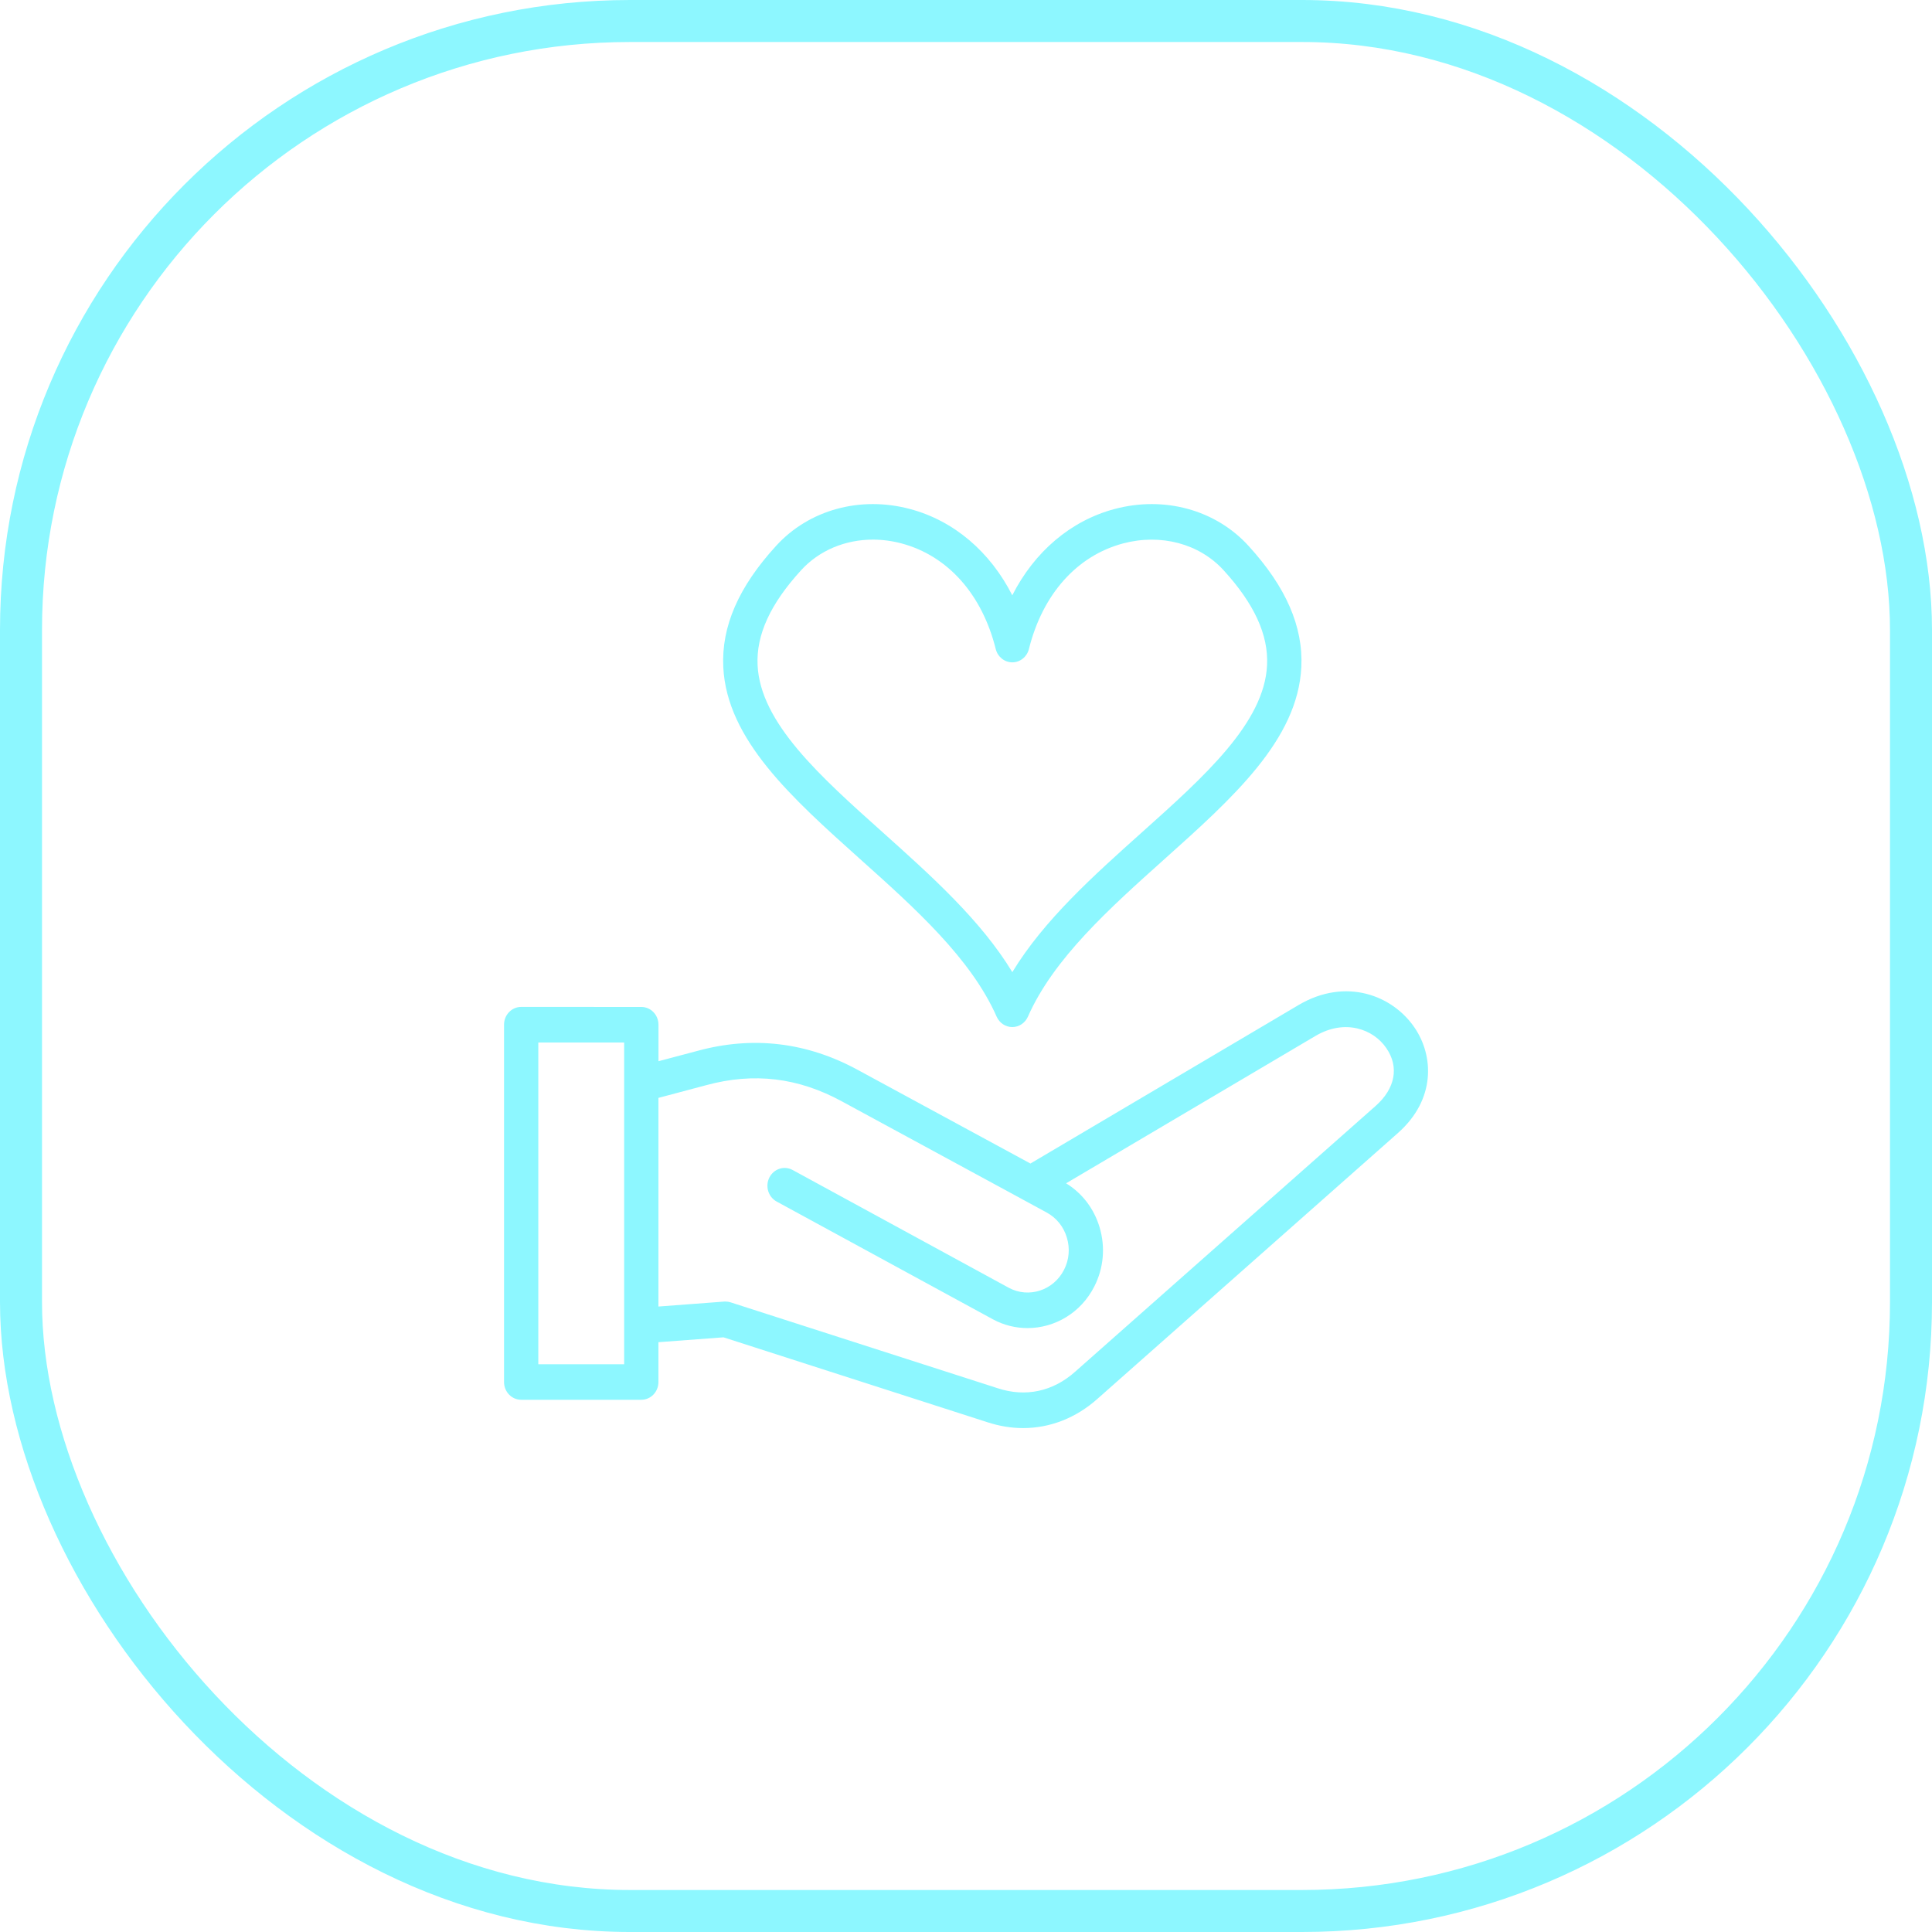 <svg width="46" height="46" viewBox="0 0 46 46" fill="none" xmlns="http://www.w3.org/2000/svg">
<rect x="0.5" y="0.5" width="45" height="45" rx="14.5" stroke="#8DF7FF"/>
<path d="M33.682 24.47C33.161 23.699 32.046 23.266 30.922 23.927L24.534 27.703L20.431 25.478C19.217 24.815 17.931 24.66 16.61 25.02L15.678 25.267V24.398C15.678 24.165 15.496 23.975 15.27 23.975L12.409 23.974C12.184 23.974 12.001 24.163 12.001 24.397V32.905C12.001 33.139 12.184 33.328 12.409 33.328H15.269C15.495 33.328 15.677 33.139 15.677 32.905V31.957L17.226 31.841L23.508 33.862C23.791 33.955 24.078 34.002 24.359 34.002C25 34.002 25.619 33.763 26.135 33.301L33.287 26.974C34.189 26.173 34.136 25.139 33.682 24.47L33.682 24.47ZM14.861 32.482H12.817V24.821H14.861V32.482ZM32.756 26.329L25.603 32.656C25.602 32.657 25.602 32.657 25.601 32.658C25.071 33.132 24.417 33.272 23.754 33.053L17.395 31.008C17.355 30.996 17.315 30.989 17.273 30.989C17.264 30.989 17.254 30.989 17.243 30.99L15.677 31.108V26.14L16.813 25.838C17.949 25.529 19.007 25.656 20.05 26.226L24.332 28.549C24.333 28.55 24.334 28.55 24.335 28.551L24.922 28.87C25.154 28.996 25.325 29.208 25.402 29.468C25.479 29.725 25.456 29.996 25.334 30.233C25.086 30.724 24.495 30.917 24.02 30.662L18.872 27.857C18.672 27.748 18.425 27.828 18.319 28.035C18.214 28.242 18.291 28.498 18.491 28.608L23.642 31.413C23.905 31.555 24.187 31.621 24.465 31.621C25.112 31.621 25.738 31.259 26.056 30.628C26.278 30.193 26.322 29.692 26.18 29.219C26.047 28.775 25.765 28.408 25.383 28.174L31.323 24.664C32.021 24.253 32.7 24.501 33.009 24.957C33.317 25.404 33.22 25.917 32.756 26.329ZM20.485 20.46C21.781 21.62 23.12 22.821 23.73 24.207C23.797 24.357 23.942 24.454 24.102 24.454C24.262 24.454 24.407 24.357 24.474 24.207C25.084 22.821 26.424 21.621 27.72 20.46C29.355 18.996 30.901 17.613 30.984 15.881C31.03 14.917 30.618 13.973 29.726 12.996C28.944 12.138 27.722 11.802 26.534 12.12C25.49 12.399 24.629 13.138 24.102 14.174C23.576 13.138 22.714 12.399 21.67 12.12C20.483 11.802 19.261 12.138 18.479 12.996C17.585 13.973 17.174 14.917 17.221 15.883C17.306 17.613 18.851 18.995 20.485 20.46H20.485ZM19.074 13.577C19.504 13.105 20.124 12.848 20.784 12.848C21.008 12.848 21.238 12.878 21.467 12.939C22.566 13.233 23.383 14.149 23.708 15.453C23.754 15.64 23.917 15.77 24.103 15.77C24.289 15.77 24.452 15.639 24.498 15.453C24.823 14.149 25.639 13.233 26.739 12.939C27.638 12.7 28.555 12.943 29.133 13.577C29.864 14.377 30.204 15.118 30.168 15.839C30.102 17.208 28.686 18.478 27.186 19.82C26.037 20.849 24.855 21.907 24.103 23.146C23.351 21.907 22.168 20.849 21.02 19.82C19.52 18.478 18.104 17.21 18.038 15.839C18.002 15.118 18.341 14.378 19.074 13.577Z" fill="#8DF7FF"/>
</svg>
